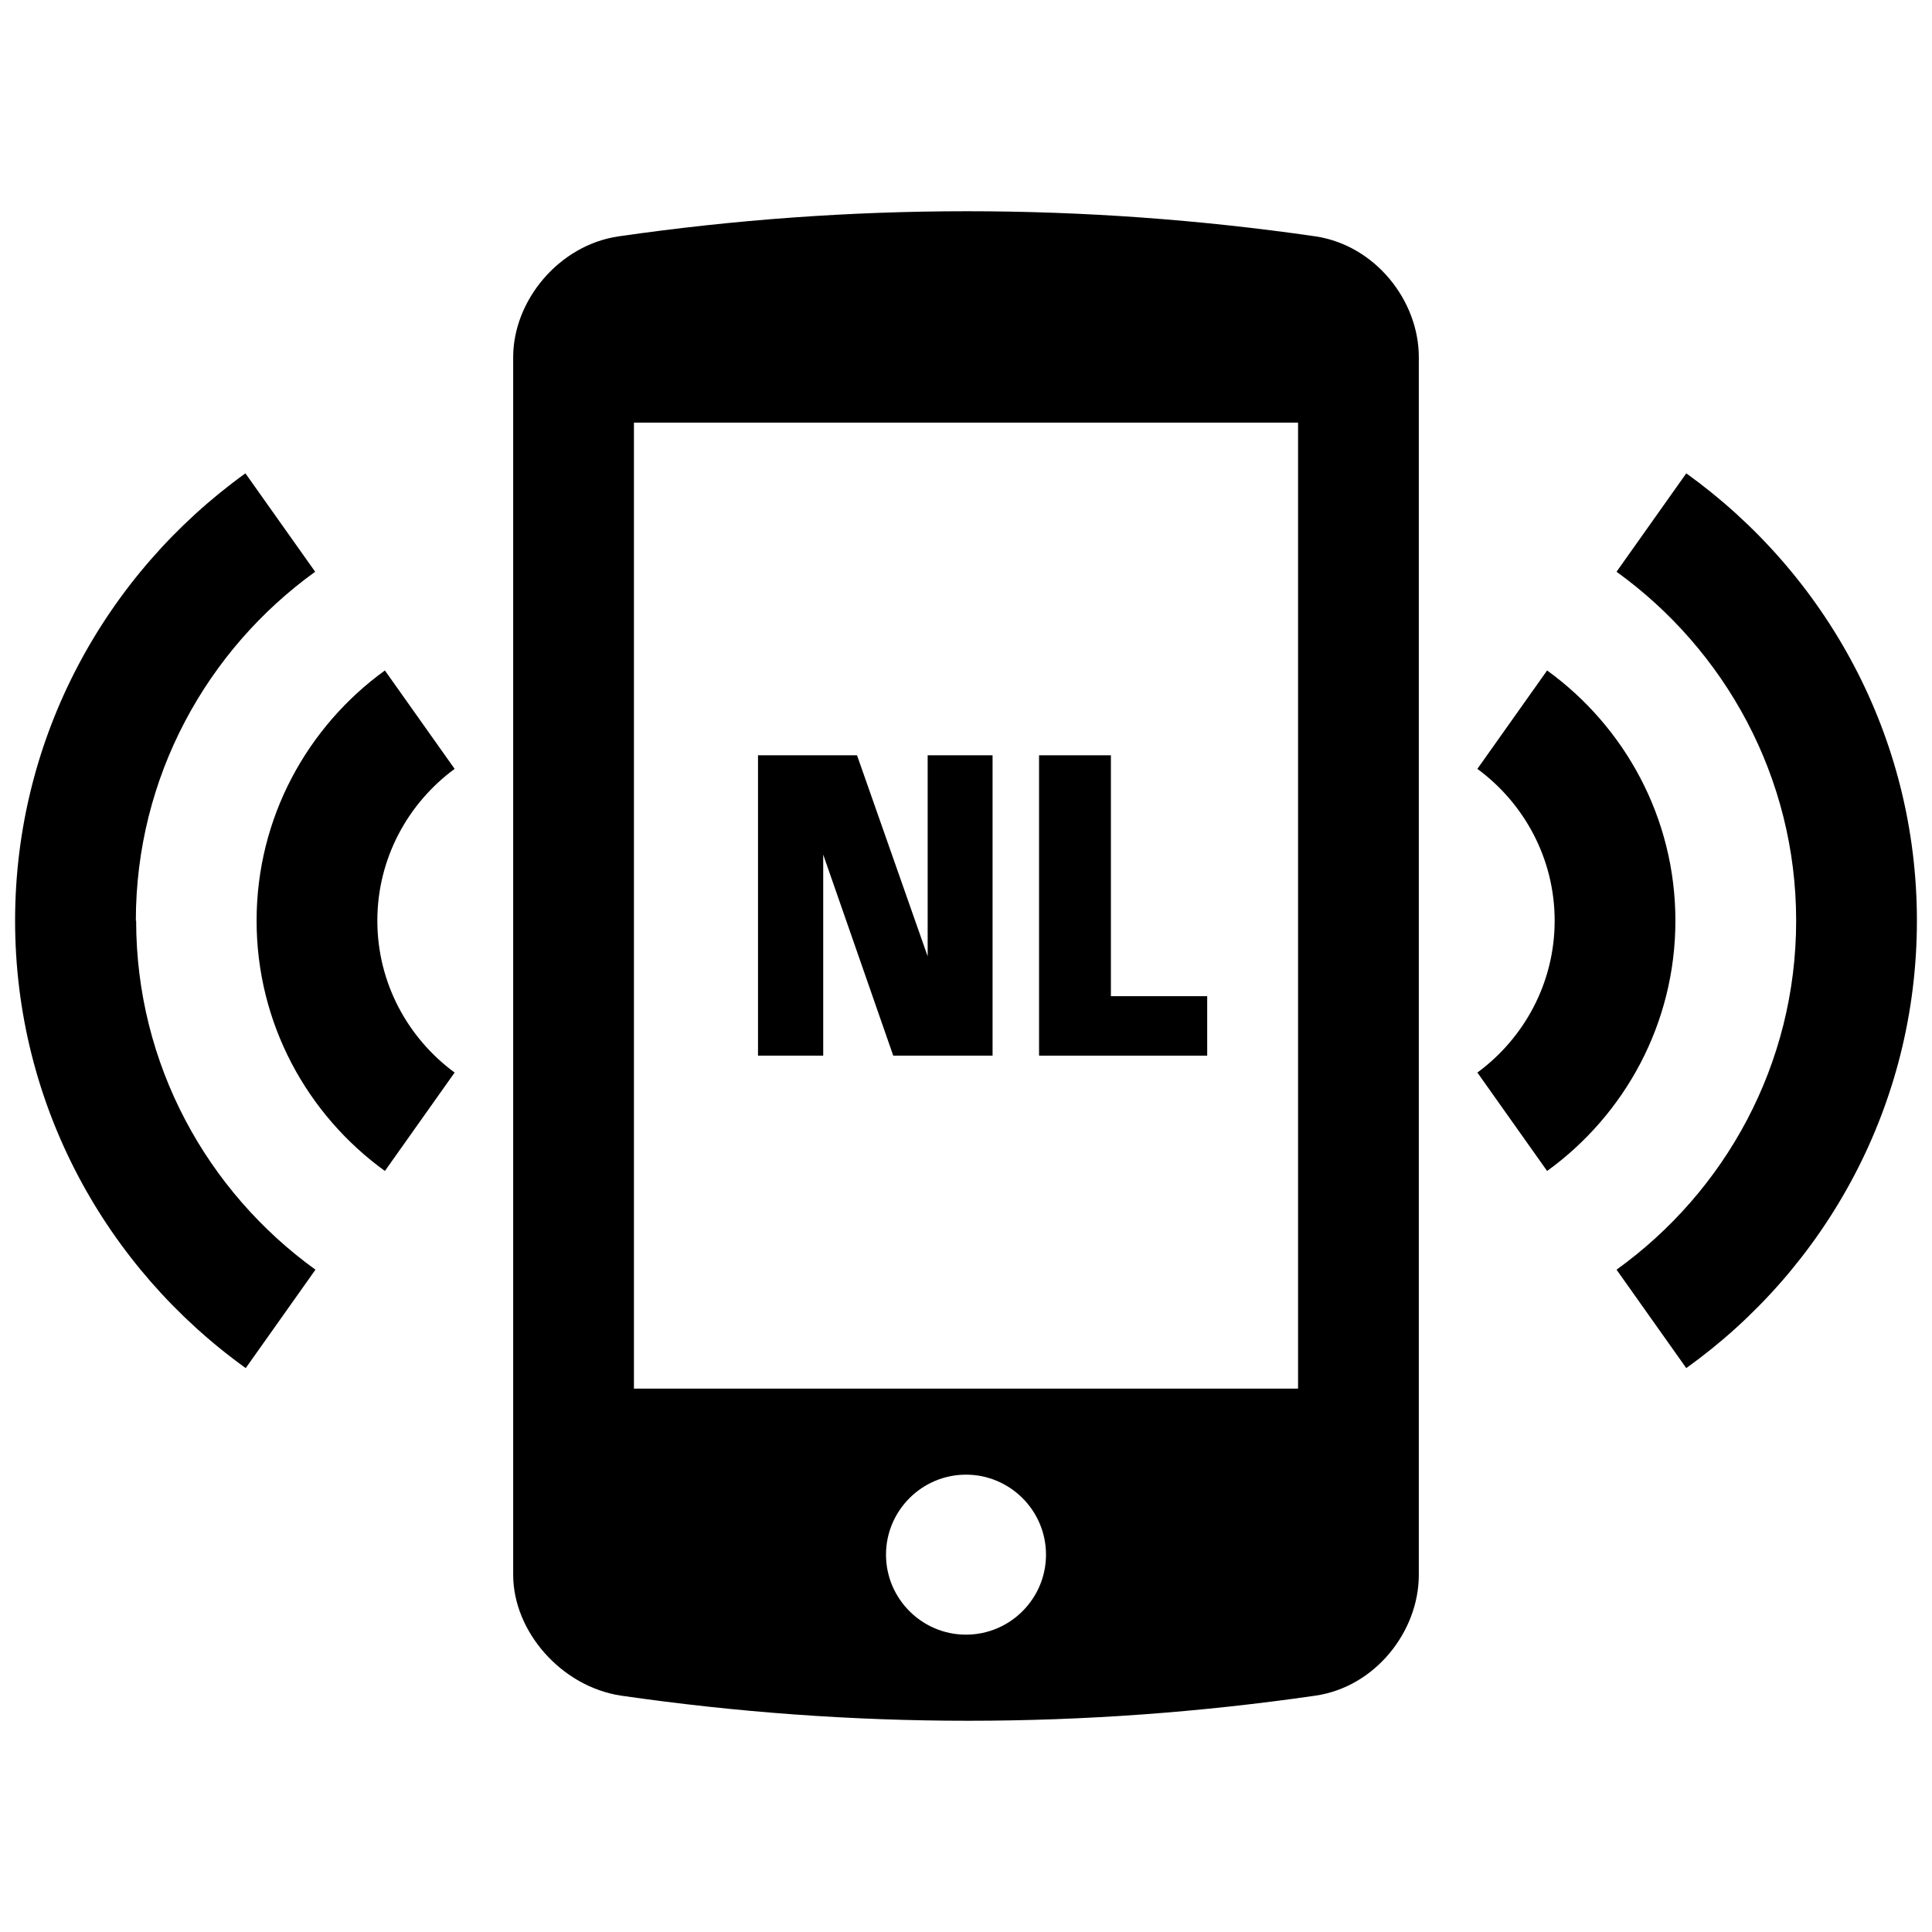 <?xml version="1.0" encoding="UTF-8"?><svg id="Laag_1" xmlns="http://www.w3.org/2000/svg" xmlns:xlink="http://www.w3.org/1999/xlink" viewBox="0 0 64 64"><defs><style>.cls-1{fill:none;}.cls-2{clip-path:url(#clippath);}.cls-3{clip-path:url(#clippath-1);}</style><clipPath id="clippath"><rect class="cls-1" width="64" height="64"/></clipPath><clipPath id="clippath-1"><rect class="cls-1" width="64" height="64"/></clipPath></defs><g class="cls-2"><g class="cls-3"><path d="M43.58,7.83c-7.68-1.11-15.41-1.11-23.09,0-1.98,.29-3.49,2.13-3.49,4V52.17c0,1.87,1.59,3.7,3.57,4,7.68,1.11,15.33,1.11,23.01,0,1.98-.29,3.42-2.13,3.42-4V11.83c0-1.87-1.44-3.7-3.42-4m-11.58,46.32c-1.46,0-2.65-1.19-2.65-2.65s1.19-2.65,2.65-2.65,2.65,1.19,2.65,2.65-1.19,2.65-2.65,2.65m11-8.15H21V14h22V46Z"/><path d="M15.06,25.47l-2.31-3.26c-2.57,1.86-4.25,4.88-4.25,8.29s1.68,6.43,4.25,8.29l2.31-3.26c-1.55-1.14-2.56-2.97-2.56-5.03s1.01-3.89,2.56-5.03"/><path d="M4.5,30.5c0-4.76,2.35-8.97,5.94-11.56l-2.31-3.26C3.52,19,.5,24.4,.5,30.5s3.02,11.5,7.64,14.82l2.31-3.26c-3.59-2.59-5.94-6.8-5.94-11.56"/><path d="M51.25,22.21l-2.31,3.26c1.55,1.14,2.56,2.97,2.56,5.03s-1.01,3.89-2.56,5.03l2.31,3.26c2.57-1.86,4.25-4.88,4.25-8.29s-1.68-6.43-4.25-8.29"/><path d="M55.86,15.68l-2.31,3.26c3.59,2.59,5.95,6.8,5.95,11.56s-2.35,8.97-5.95,11.56l2.31,3.26c4.62-3.31,7.64-8.71,7.64-14.82s-3.02-11.5-7.64-14.82"/><polygon points="27.27 28.31 29.59 34.97 32.88 34.97 32.88 25.02 30.73 25.02 30.73 31.68 28.39 25.02 25.11 25.02 25.11 34.97 27.27 34.97 27.27 28.31"/><polygon points="39.99 33 36.8 33 36.8 25.02 34.42 25.02 34.42 34.97 39.99 34.97 39.99 33"/></g></g></svg>